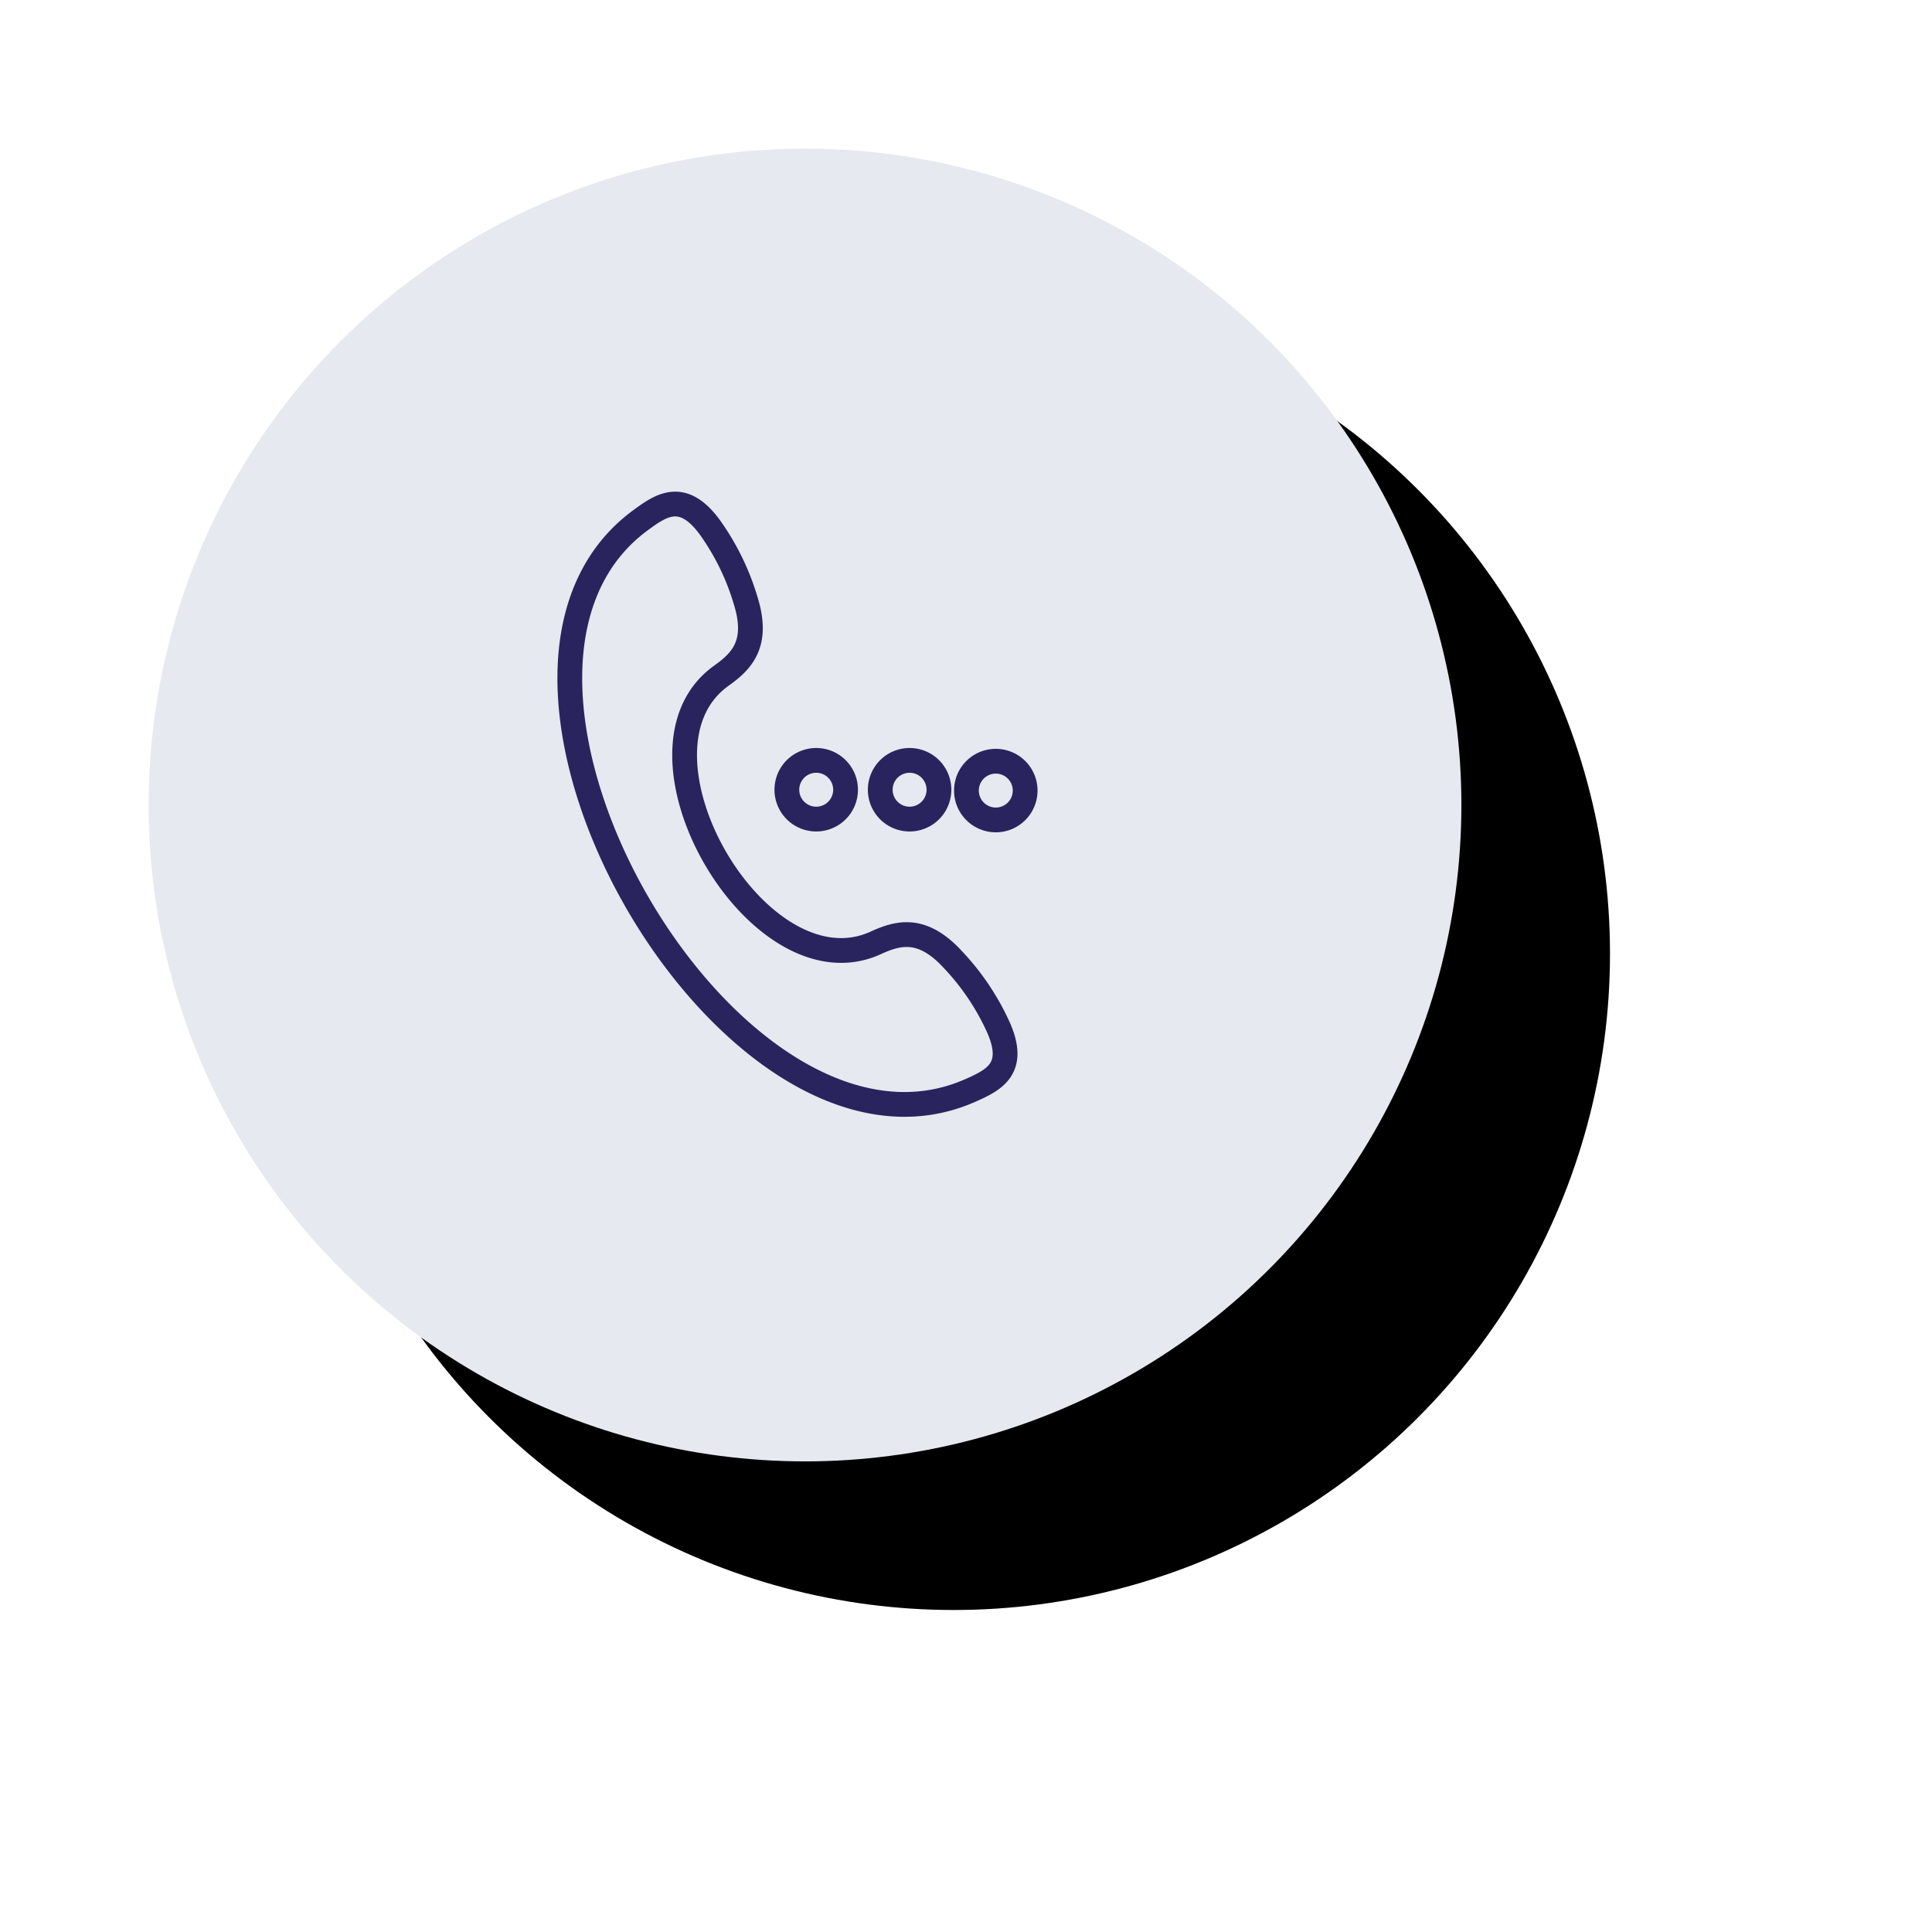 <svg width="156" height="156" xmlns="http://www.w3.org/2000/svg" xmlns:xlink="http://www.w3.org/1999/xlink">
  <defs>
    <circle id="b" cx="53" cy="53" r="53"/>
    <filter x="-30.7%" y="-30.7%" width="185.8%" height="185.8%" filterUnits="objectBoundingBox" id="a">
      <feOffset dx="-1" dy="-1" in="SourceAlpha" result="shadowOffsetOuter1"/>
      <feGaussianBlur stdDeviation="1" in="shadowOffsetOuter1" result="shadowBlurOuter1"/>
      <feColorMatrix values="0 0 0 0 1 0 0 0 0 1 0 0 0 0 1 0 0 0 1 0" in="shadowBlurOuter1" result="shadowMatrixOuter1"/>
      <feOffset dx="13" dy="13" in="SourceAlpha" result="shadowOffsetOuter2"/>
      <feGaussianBlur stdDeviation="13" in="shadowOffsetOuter2" result="shadowBlurOuter2"/>
      <feColorMatrix values="0 0 0 0 0.42 0 0 0 0 0.427 0 0 0 0 0.463 0 0 0 0.4 0" in="shadowBlurOuter2" result="shadowMatrixOuter2"/>
      <feMerge>
        <feMergeNode in="shadowMatrixOuter1"/>
        <feMergeNode in="shadowMatrixOuter2"/>
      </feMerge>
    </filter>
    <path d="M5.77 1.34c-17.05 12.41 7.33 54.64 26.6 46.08 1.9-.84 3.71-1.76 2.26-5.07a19.92 19.92 0 0 0-3.7-5.5c-2.46-2.68-4.38-2.18-6.21-1.34-9.5 4.35-20.97-15.54-12.46-21.58 1.64-1.17 3.04-2.59 1.95-6.06a19.91 19.91 0 0 0-2.92-5.96C10.29.55 9.38.07 8.53.07c-.97 0-1.87.62-2.76 1.27z" id="c"/>
    <path d="M5.77 1.34c-17.05 12.41 7.33 54.64 26.6 46.08 1.9-.84 3.71-1.76 2.26-5.07a19.92 19.92 0 0 0-3.7-5.5c-2.46-2.68-4.38-2.18-6.21-1.34-9.5 4.35-20.97-15.54-12.46-21.58 1.64-1.17 3.04-2.59 1.95-6.06a19.91 19.91 0 0 0-2.92-5.96C10.29.55 9.38.07 8.53.07c-.97 0-1.87.62-2.76 1.27z" id="e"/>
  </defs>
  <g fill="none" fill-rule="evenodd">
    <g transform="translate(12 12)">
      <use fill="#000" filter="url(#a)" xlink:href="#b"/>
      <use fill="#E6E9EF" xlink:href="#b"/>
    </g>
    <g stroke="#29245E" stroke-width="2">
      <path d="M67.93 65a2.37 2.37 0 1 1-3.96-2.6 2.37 2.37 0 0 1 3.96 2.6zM75.47 65a2.37 2.37 0 1 1-3.96-2.6 2.37 2.37 0 0 1 3.96 2.6zM82.47 65a2.37 2.37 0 1 1-3.95-2.6 2.37 2.37 0 0 1 3.95 2.6z"/>
    </g>
    <g transform="translate(46 40.63)">
      <mask id="d" fill="#fff">
        <use xlink:href="#c"/>
      </mask>
      <path stroke="#29245E" stroke-width="2" mask="url(#d)" d="M-2.68 51.25h40.53V-2.62H-2.68z"/>
    </g>
    <g transform="translate(46 40.63)">
      <mask id="f" fill="#fff">
        <use xlink:href="#e"/>
      </mask>
      <path stroke="#29245E" mask="url(#f)" d="M-142.92 337.26h775.64V-214.3h-775.64z"/>
    </g>
    <path d="M78.37 88.04c1.9-.84 3.71-1.75 2.26-5.06a19.88 19.88 0 0 0-3.7-5.51c-2.46-2.67-4.38-2.18-6.21-1.34-9.5 4.35-20.97-15.53-12.46-21.58 1.64-1.17 3.03-2.58 1.95-6.05a19.89 19.89 0 0 0-2.92-5.96c-2.15-2.9-3.85-1.8-5.52-.57-17.05 12.4 7.33 54.63 26.6 46.07z" stroke="#29245E" stroke-width="2"/>
  </g>
</svg>
